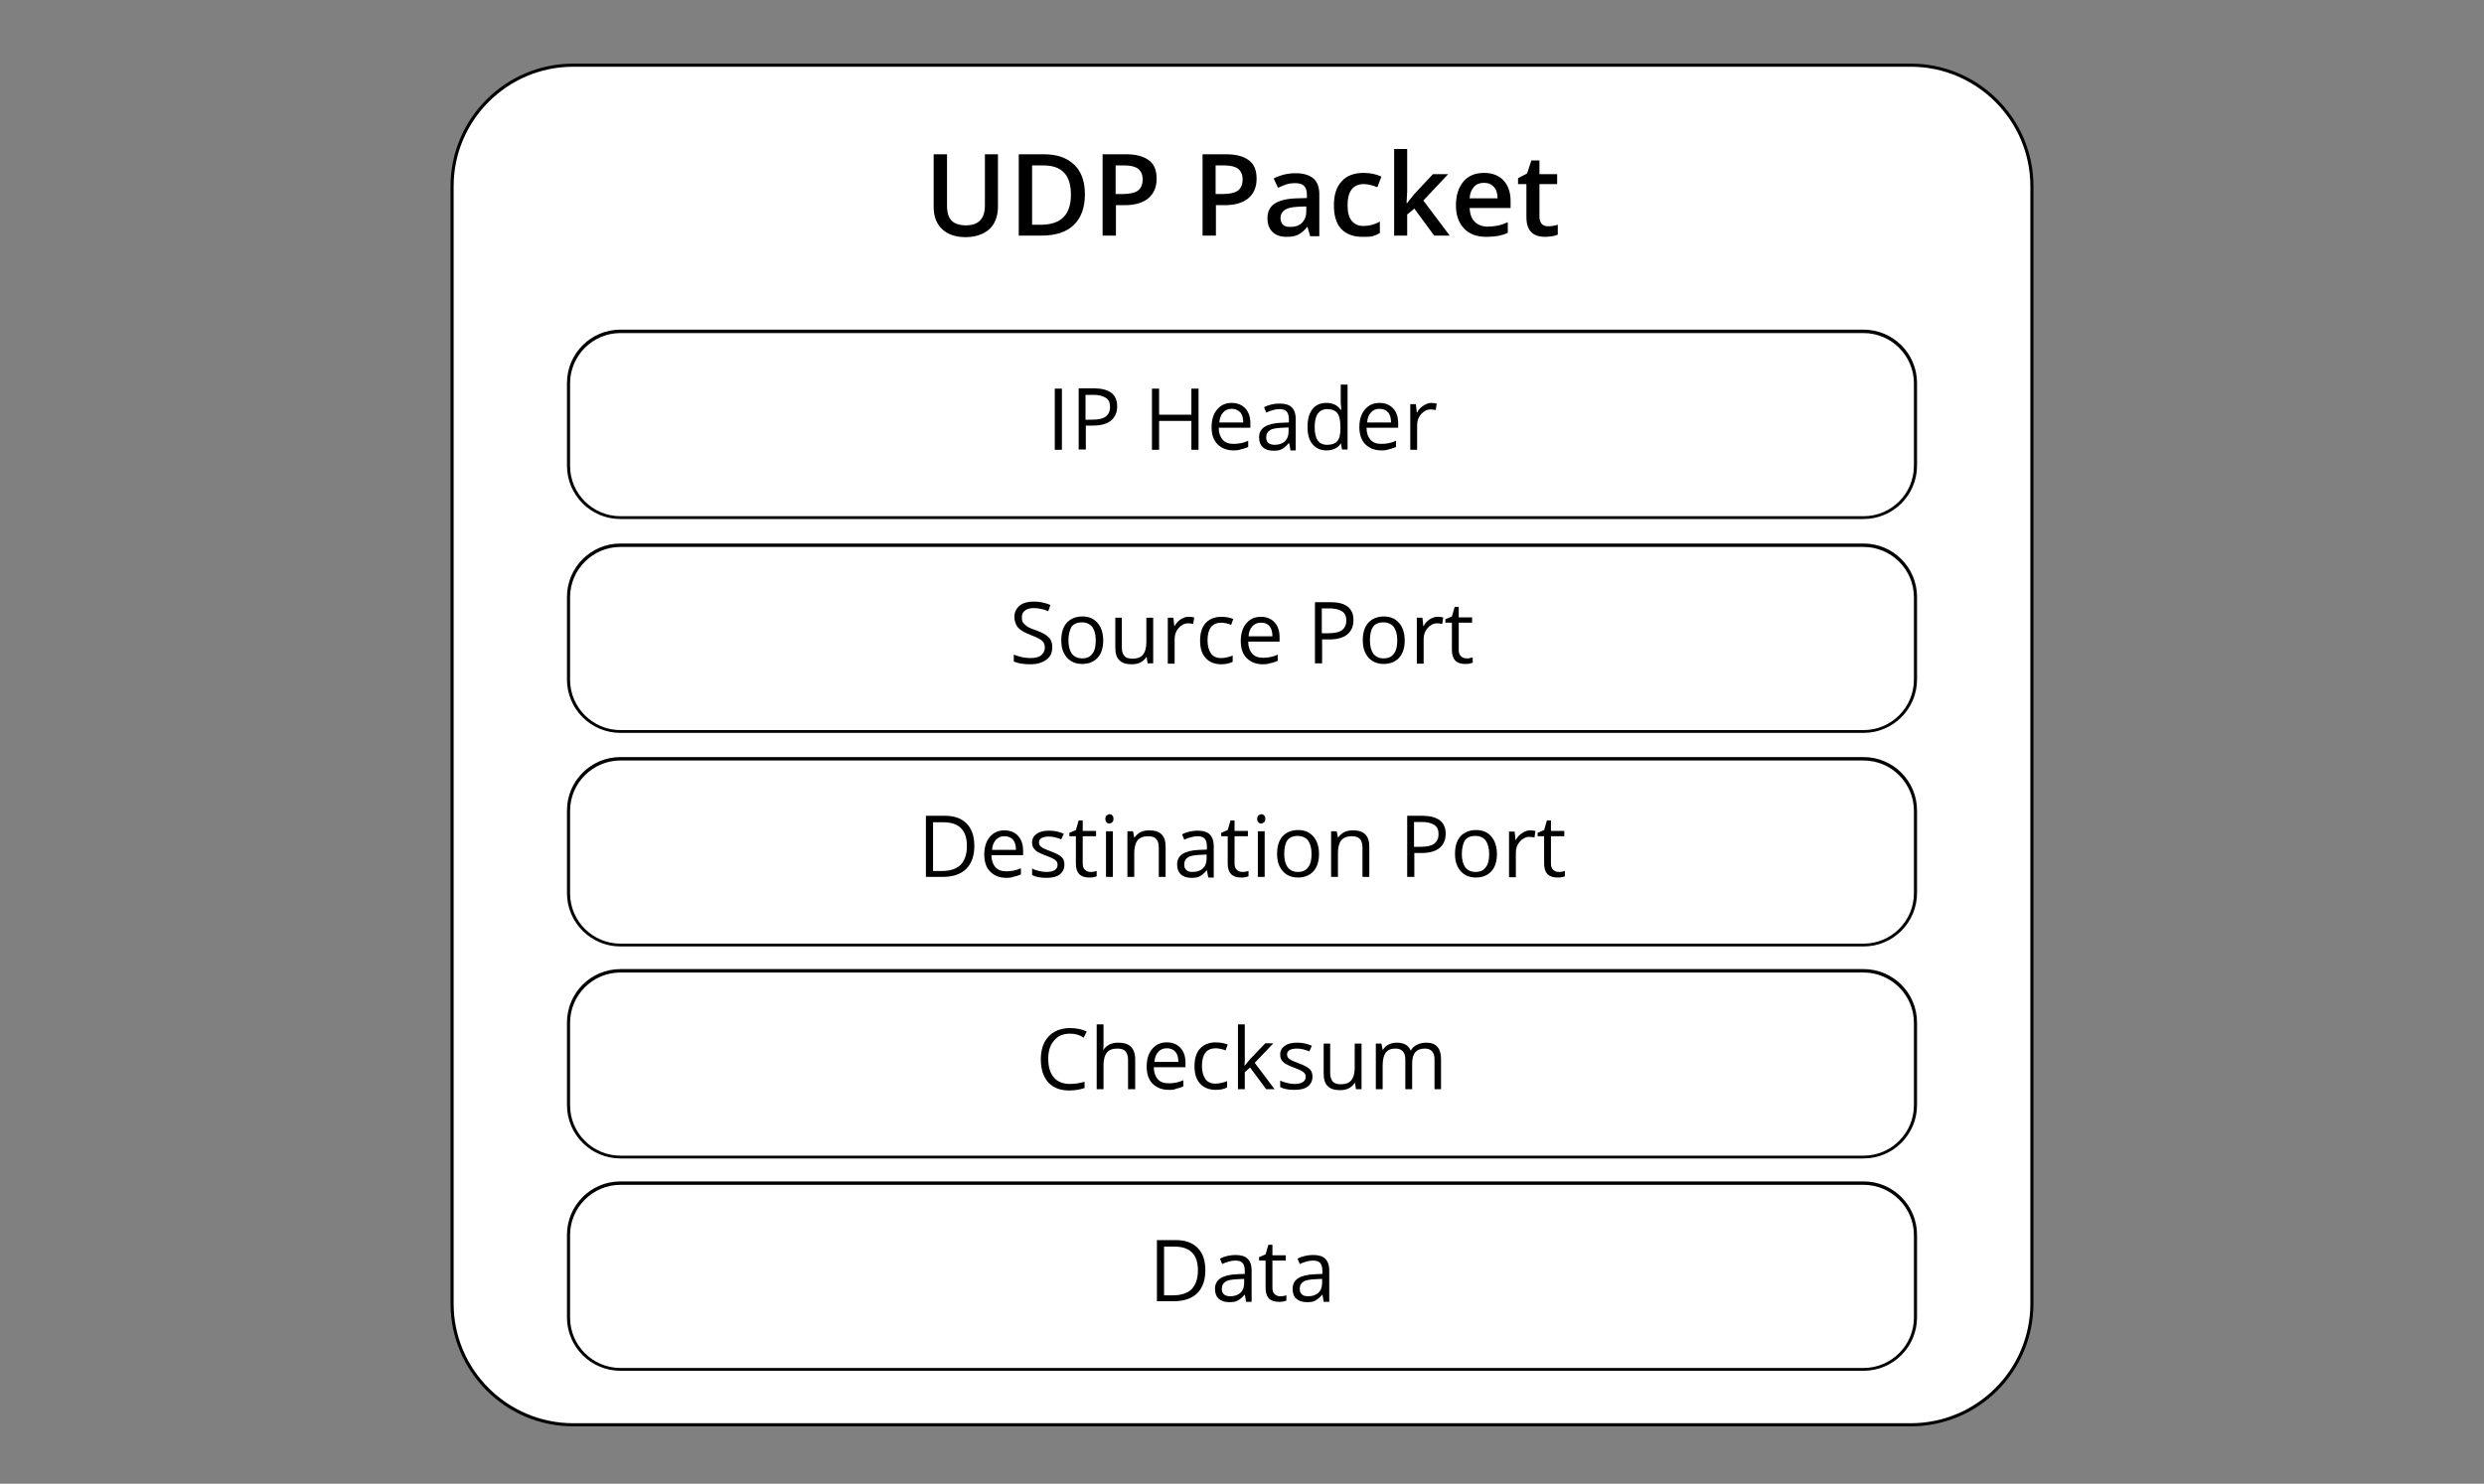 <?xml version="1.0" encoding="utf-8"?>
<!-- Generator: Adobe Illustrator 19.2.0, SVG Export Plug-In . SVG Version: 6.00 Build 0)  -->
<svg version="1.1" id="Layer_1" xmlns="http://www.w3.org/2000/svg" xmlns:xlink="http://www.w3.org/1999/xlink" x="0px" y="0px"
	 viewBox="0 0 800 478" style="enable-background:new 0 0 800 478;" xml:space="preserve">
<rect x="0" y="0" width="800" height="478" fill="#808080" stroke="none"/>
<style type="text/css">
	.st0{fill:#FFFFFF;}
</style>
<g>
	<g>
		<path class="st0" d="M615.4,459H184.6c-21.5,0-39-17.5-39-39V60c0-21.5,17.5-39,39-39h430.8c21.5,0,39,17.5,39,39v360
			C654.4,441.5,637,459,615.4,459z"/>
		<path d="M615.4,459.5H184.6c-21.8,0-39.5-17.7-39.5-39.5V60c0-21.8,17.7-39.5,39.5-39.5h430.8c21.8,0,39.5,17.7,39.5,39.5v360
			C654.9,441.8,637.2,459.5,615.4,459.5z M184.6,21.5c-21.2,0-38.5,17.3-38.5,38.5v360c0,21.2,17.3,38.5,38.5,38.5h430.8
			c21.2,0,38.5-17.3,38.5-38.5V60c0-21.2-17.3-38.5-38.5-38.5H184.6z"/>
	</g>
	<g>
		<path class="st0" d="M600.2,166.7H199.8c-9.2,0-16.7-7.5-16.7-16.7v-26.6c0-9.2,7.5-16.7,16.7-16.7h400.4
			c9.2,0,16.7,7.5,16.7,16.7v26.6C616.9,159.3,609.4,166.7,600.2,166.7z"/>
		<path d="M600.2,167.2H199.8c-9.5,0-17.2-7.7-17.2-17.2v-26.6c0-9.5,7.7-17.2,17.2-17.2h400.4c9.5,0,17.2,7.7,17.2,17.2v26.6
			C617.4,159.5,609.7,167.2,600.2,167.2z M199.8,107.3c-8.9,0-16.2,7.3-16.2,16.2v26.6c0,8.9,7.3,16.2,16.2,16.2h400.4
			c8.9,0,16.2-7.3,16.2-16.2v-26.6c0-8.9-7.3-16.2-16.2-16.2H199.8z"/>
	</g>
	<g>
		<path d="M339.7,144.9v-19.7h2.3v19.7H339.7z"/>
		<path d="M359.8,130.9c0,2-0.7,3.5-2,4.6c-1.4,1.1-3.3,1.6-5.8,1.6h-2.3v7.7h-2.3v-19.7h5.1C357.4,125.2,359.8,127.1,359.8,130.9z
			 M349.6,135.2h2.1c2,0,3.5-0.3,4.4-1c0.9-0.7,1.4-1.7,1.4-3.1c0-1.3-0.4-2.3-1.3-2.9c-0.9-0.6-2.2-1-4-1h-2.6V135.2z"/>
		<path d="M386,144.9h-2.3v-9.3h-10.4v9.3h-2.3v-19.7h2.3v8.4h10.4v-8.4h2.3V144.9z"/>
		<path d="M397.3,145.1c-2.2,0-3.9-0.7-5.2-2c-1.3-1.3-1.9-3.2-1.9-5.5c0-2.4,0.6-4.3,1.8-5.7c1.2-1.4,2.7-2.1,4.7-2.1
			c1.8,0,3.3,0.6,4.4,1.8s1.6,2.8,1.6,4.8v1.4h-10.2c0,1.7,0.5,3,1.3,3.9c0.8,0.9,2,1.3,3.5,1.3c1.6,0,3.2-0.3,4.7-1v2
			c-0.8,0.3-1.5,0.6-2.2,0.7C399.1,145,398.3,145.1,397.3,145.1z M396.7,131.7c-1.2,0-2.1,0.4-2.8,1.2c-0.7,0.8-1.1,1.8-1.2,3.2h7.7
			c0-1.4-0.3-2.5-0.9-3.2C398.7,132.1,397.9,131.7,396.7,131.7z"/>
		<path d="M415.6,144.9l-0.4-2.1H415c-0.7,0.9-1.5,1.5-2.2,1.9s-1.6,0.5-2.7,0.5c-1.5,0-2.6-0.4-3.4-1.1c-0.8-0.8-1.2-1.8-1.2-3.2
			c0-3,2.4-4.5,7.1-4.7l2.5-0.1v-0.9c0-1.2-0.2-2-0.7-2.6s-1.3-0.8-2.4-0.8c-1.2,0-2.6,0.4-4.2,1.1l-0.7-1.7
			c0.7-0.4,1.5-0.7,2.4-0.9c0.9-0.2,1.7-0.3,2.6-0.3c1.8,0,3.1,0.4,3.9,1.2c0.8,0.8,1.3,2,1.3,3.8v10.1H415.6z M410.5,143.3
			c1.4,0,2.5-0.4,3.3-1.1c0.8-0.8,1.2-1.8,1.2-3.2v-1.3l-2.2,0.1c-1.8,0.1-3.1,0.3-3.8,0.8c-0.8,0.5-1.2,1.2-1.2,2.3
			c0,0.8,0.2,1.4,0.7,1.8C409,143.1,409.7,143.3,410.5,143.3z"/>
		<path d="M431.9,142.9h-0.1c-1,1.5-2.6,2.2-4.6,2.2c-1.9,0-3.4-0.7-4.5-2s-1.6-3.2-1.6-5.6c0-2.4,0.5-4.3,1.6-5.7s2.6-2,4.5-2
			c2,0,3.5,0.7,4.6,2.2h0.2l-0.1-1.1l-0.1-1v-6h2.2v20.9h-1.8L431.9,142.9z M427.4,143.3c1.5,0,2.6-0.4,3.3-1.2c0.7-0.8,1-2.2,1-4
			v-0.5c0-2.1-0.3-3.6-1-4.5c-0.7-0.9-1.8-1.3-3.3-1.3c-1.3,0-2.3,0.5-3,1.5c-0.7,1-1,2.5-1,4.3c0,1.9,0.3,3.3,1,4.3
			C425,142.8,426.1,143.3,427.4,143.3z"/>
		<path d="M444.9,145.1c-2.2,0-3.9-0.7-5.2-2c-1.3-1.3-1.9-3.2-1.9-5.5c0-2.4,0.6-4.3,1.8-5.7c1.2-1.4,2.7-2.1,4.7-2.1
			c1.8,0,3.3,0.6,4.4,1.8s1.6,2.8,1.6,4.8v1.4h-10.2c0,1.7,0.5,3,1.3,3.9c0.8,0.9,2,1.3,3.5,1.3c1.6,0,3.2-0.3,4.7-1v2
			c-0.8,0.3-1.5,0.6-2.2,0.7C446.8,145,445.9,145.1,444.9,145.1z M444.3,131.7c-1.2,0-2.1,0.4-2.8,1.2c-0.7,0.8-1.1,1.8-1.2,3.2h7.7
			c0-1.4-0.3-2.5-0.9-3.2C446.4,132.1,445.5,131.7,444.3,131.7z"/>
		<path d="M460.9,129.8c0.7,0,1.2,0.1,1.8,0.2l-0.3,2.1c-0.6-0.1-1.1-0.2-1.6-0.2c-1.2,0-2.2,0.5-3.1,1.5s-1.3,2.2-1.3,3.6v7.9h-2.2
			v-14.7h1.8l0.3,2.7h0.1c0.5-1,1.2-1.7,2-2.2S460,129.8,460.9,129.8z"/>
	</g>
	<g>
		<path class="st0" d="M600.2,235.6H199.8c-9.2,0-16.7-7.5-16.7-16.7v-26.6c0-9.2,7.5-16.7,16.7-16.7h400.4
			c9.2,0,16.7,7.5,16.7,16.7v26.6C616.9,228.1,609.4,235.6,600.2,235.6z"/>
		<path d="M600.2,236.1H199.8c-9.5,0-17.2-7.7-17.2-17.2v-26.6c0-9.5,7.7-17.2,17.2-17.2h400.4c9.5,0,17.2,7.7,17.2,17.2v26.6
			C617.4,228.4,609.7,236.1,600.2,236.1z M199.8,176.2c-8.9,0-16.2,7.3-16.2,16.2v26.6c0,8.9,7.3,16.2,16.2,16.2h400.4
			c8.9,0,16.2-7.3,16.2-16.2v-26.6c0-8.9-7.3-16.2-16.2-16.2H199.8z"/>
	</g>
	<g>
		<path d="M338.9,208.5c0,1.7-0.6,3.1-1.9,4c-1.3,1-3,1.5-5.1,1.5c-2.3,0-4.1-0.3-5.4-0.9v-2.2c0.8,0.3,1.7,0.6,2.6,0.8
			c1,0.2,1.9,0.3,2.8,0.3c1.5,0,2.7-0.3,3.4-0.9s1.2-1.4,1.2-2.4c0-0.7-0.1-1.2-0.4-1.7s-0.7-0.8-1.4-1.2s-1.6-0.8-2.9-1.3
			c-1.8-0.7-3.1-1.4-3.9-2.3c-0.8-0.9-1.2-2.1-1.2-3.5c0-1.5,0.6-2.7,1.7-3.6s2.6-1.3,4.5-1.3c2,0,3.8,0.4,5.4,1.1l-0.7,2
			c-1.6-0.7-3.2-1-4.7-1c-1.2,0-2.2,0.3-2.8,0.8c-0.7,0.5-1,1.2-1,2.2c0,0.7,0.1,1.2,0.4,1.7c0.3,0.4,0.7,0.8,1.3,1.2
			c0.6,0.4,1.5,0.8,2.7,1.2c2.1,0.7,3.5,1.5,4.3,2.4C338.5,206,338.9,207.1,338.9,208.5z"/>
		<path d="M355.3,206.3c0,2.4-0.6,4.3-1.8,5.6s-2.9,2-5,2c-1.3,0-2.5-0.3-3.5-0.9c-1-0.6-1.8-1.5-2.4-2.7c-0.6-1.2-0.8-2.5-0.8-4.1
			c0-2.4,0.6-4.3,1.8-5.6c1.2-1.3,2.9-2,5-2c2.1,0,3.7,0.7,4.9,2.1S355.3,204,355.3,206.3z M344.1,206.3c0,1.9,0.4,3.3,1.1,4.3
			c0.8,1,1.9,1.5,3.3,1.5c1.5,0,2.6-0.5,3.3-1.5c0.8-1,1.1-2.4,1.1-4.3c0-1.9-0.4-3.3-1.1-4.3c-0.8-1-1.9-1.5-3.4-1.5
			c-1.5,0-2.6,0.5-3.3,1.4C344.5,203,344.1,204.4,344.1,206.3z"/>
		<path d="M361.3,199v9.6c0,1.2,0.3,2.1,0.8,2.7s1.4,0.9,2.6,0.9c1.5,0,2.7-0.4,3.4-1.3c0.7-0.8,1.1-2.2,1.1-4.1V199h2.2v14.7h-1.8
			l-0.3-2h-0.1c-0.5,0.7-1.1,1.3-1.9,1.7c-0.8,0.4-1.7,0.6-2.8,0.6c-1.8,0-3.1-0.4-4-1.3c-0.9-0.9-1.3-2.2-1.3-4.1V199H361.3z"/>
		<path d="M382.8,198.7c0.7,0,1.2,0.1,1.8,0.2l-0.3,2.1c-0.6-0.1-1.1-0.2-1.6-0.2c-1.2,0-2.2,0.5-3.1,1.5s-1.3,2.2-1.3,3.6v7.9h-2.2
			V199h1.8l0.3,2.7h0.1c0.5-1,1.2-1.7,2-2.2S381.9,198.7,382.8,198.7z"/>
		<path d="M393.3,214c-2.1,0-3.8-0.7-5-2c-1.2-1.3-1.8-3.2-1.8-5.6c0-2.5,0.6-4.4,1.8-5.7s2.9-2,5.1-2c0.7,0,1.4,0.1,2.1,0.2
			c0.7,0.2,1.3,0.3,1.7,0.5l-0.7,1.9c-0.5-0.2-1-0.4-1.6-0.5c-0.6-0.1-1.1-0.2-1.5-0.2c-3,0-4.5,1.9-4.5,5.7c0,1.8,0.4,3.2,1.1,4.2
			c0.7,1,1.8,1.5,3.2,1.5c1.2,0,2.5-0.3,3.8-0.8v2C396,213.7,394.8,214,393.3,214z"/>
		<path d="M406.7,214c-2.2,0-3.9-0.7-5.2-2c-1.3-1.3-1.9-3.2-1.9-5.5c0-2.4,0.6-4.3,1.8-5.7c1.2-1.4,2.7-2.1,4.7-2.1
			c1.8,0,3.3,0.6,4.4,1.8s1.6,2.8,1.6,4.8v1.4H402c0,1.7,0.5,3,1.3,3.9c0.8,0.9,2,1.3,3.5,1.3c1.6,0,3.2-0.3,4.7-1v2
			c-0.8,0.3-1.5,0.6-2.2,0.7C408.5,213.9,407.7,214,406.7,214z M406.1,200.6c-1.2,0-2.1,0.4-2.8,1.2c-0.7,0.8-1.1,1.8-1.2,3.2h7.7
			c0-1.4-0.3-2.5-0.9-3.2C408.2,200.9,407.3,200.6,406.1,200.6z"/>
		<path d="M435.9,199.8c0,2-0.7,3.5-2,4.6c-1.4,1.1-3.3,1.6-5.8,1.6h-2.3v7.7h-2.3V194h5.1C433.4,194,435.9,195.9,435.9,199.8z
			 M425.7,204h2.1c2,0,3.5-0.3,4.4-1c0.9-0.7,1.4-1.7,1.4-3.1c0-1.3-0.4-2.3-1.3-2.9c-0.9-0.6-2.2-1-4-1h-2.6V204z"/>
		<path d="M452.4,206.3c0,2.4-0.6,4.3-1.8,5.6s-2.9,2-5,2c-1.3,0-2.5-0.3-3.5-0.9c-1-0.6-1.8-1.5-2.4-2.7c-0.6-1.2-0.8-2.5-0.8-4.1
			c0-2.4,0.6-4.3,1.8-5.6c1.2-1.3,2.9-2,5-2c2.1,0,3.7,0.7,4.9,2.1S452.4,204,452.4,206.3z M441.2,206.3c0,1.9,0.4,3.3,1.1,4.3
			c0.8,1,1.9,1.5,3.3,1.5c1.5,0,2.6-0.5,3.3-1.5c0.8-1,1.1-2.4,1.1-4.3c0-1.9-0.4-3.3-1.1-4.3c-0.8-1-1.9-1.5-3.4-1.5
			c-1.5,0-2.6,0.5-3.3,1.4C441.5,203,441.2,204.4,441.2,206.3z"/>
		<path d="M463,198.7c0.7,0,1.2,0.1,1.8,0.2l-0.3,2.1c-0.6-0.1-1.1-0.2-1.6-0.2c-1.2,0-2.2,0.5-3.1,1.5s-1.3,2.2-1.3,3.6v7.9h-2.2
			V199h1.8l0.3,2.7h0.1c0.5-1,1.2-1.7,2-2.2S462.1,198.7,463,198.7z"/>
		<path d="M472.3,212.1c0.4,0,0.8,0,1.1-0.1s0.7-0.1,0.9-0.2v1.7c-0.2,0.1-0.6,0.2-1.1,0.3c-0.5,0.1-0.9,0.1-1.3,0.1
			c-2.9,0-4.3-1.5-4.3-4.5v-8.8h-2.1v-1.1l2.1-0.9l0.9-3.1h1.3v3.4h4.3v1.7h-4.3v8.7c0,0.9,0.2,1.6,0.6,2
			C471,211.9,471.6,212.1,472.3,212.1z"/>
	</g>
	<g>
		<path class="st0" d="M600.2,304.4H199.8c-9.2,0-16.7-7.5-16.7-16.7v-26.6c0-9.2,7.5-16.7,16.7-16.7h400.4
			c9.2,0,16.7,7.5,16.7,16.7v26.6C616.9,297,609.4,304.4,600.2,304.4z"/>
		<path d="M600.2,304.9H199.8c-9.5,0-17.2-7.7-17.2-17.2v-26.6c0-9.5,7.7-17.2,17.2-17.2h400.4c9.5,0,17.2,7.7,17.2,17.2v26.6
			C617.4,297.2,609.7,304.9,600.2,304.9z M199.8,245c-8.9,0-16.2,7.3-16.2,16.2v26.6c0,8.9,7.3,16.2,16.2,16.2h400.4
			c8.9,0,16.2-7.3,16.2-16.2v-26.6c0-8.9-7.3-16.2-16.2-16.2H199.8z"/>
	</g>
	<g>
		<path d="M313.8,272.5c0,3.2-0.9,5.7-2.6,7.4s-4.3,2.6-7.6,2.6h-5.4v-19.7h6c3.1,0,5.4,0.8,7.1,2.5S313.8,269.5,313.8,272.5z
			 M311.4,272.6c0-2.6-0.6-4.5-1.9-5.8c-1.3-1.3-3.2-1.9-5.7-1.9h-3.3v15.7h2.8c2.7,0,4.8-0.7,6.1-2
			C310.7,277.2,311.4,275.2,311.4,272.6z"/>
		<path d="M324.1,282.8c-2.2,0-3.9-0.7-5.2-2c-1.3-1.3-1.9-3.2-1.9-5.5c0-2.4,0.6-4.3,1.8-5.7c1.2-1.4,2.7-2.1,4.7-2.1
			c1.8,0,3.3,0.6,4.4,1.8s1.6,2.8,1.6,4.8v1.4h-10.2c0,1.7,0.5,3,1.3,3.9c0.8,0.9,2,1.3,3.5,1.3c1.6,0,3.2-0.3,4.7-1v2
			c-0.8,0.3-1.5,0.6-2.2,0.7C325.9,282.7,325.1,282.8,324.1,282.8z M323.5,269.4c-1.2,0-2.1,0.4-2.8,1.2c-0.7,0.8-1.1,1.8-1.2,3.2
			h7.7c0-1.4-0.3-2.5-0.9-3.2C325.6,269.8,324.7,269.4,323.5,269.4z"/>
		<path d="M342.8,278.5c0,1.4-0.5,2.4-1.5,3.2s-2.5,1.1-4.3,1.1c-2,0-3.5-0.3-4.6-0.9v-2.1c0.7,0.4,1.5,0.6,2.3,0.8
			c0.8,0.2,1.6,0.3,2.3,0.3c1.2,0,2.1-0.2,2.7-0.6c0.6-0.4,0.9-0.9,0.9-1.7c0-0.6-0.2-1.1-0.7-1.5c-0.5-0.4-1.5-0.9-2.9-1.4
			c-1.4-0.5-2.3-1-2.9-1.3c-0.6-0.4-1-0.8-1.3-1.3c-0.3-0.5-0.4-1.1-0.4-1.7c0-1.2,0.5-2.1,1.5-2.8s2.3-1,4-1c1.6,0,3.1,0.3,4.7,1
			l-0.8,1.8c-1.5-0.6-2.8-0.9-4-0.9c-1.1,0-1.9,0.2-2.4,0.5c-0.5,0.3-0.8,0.8-0.8,1.4c0,0.4,0.1,0.7,0.3,1s0.5,0.5,1,0.8
			s1.3,0.6,2.6,1.1c1.7,0.6,2.9,1.3,3.5,1.9C342.5,276.7,342.8,277.5,342.8,278.5z"/>
		<path d="M351.2,280.9c0.4,0,0.8,0,1.1-0.1s0.7-0.1,0.9-0.2v1.7c-0.2,0.1-0.6,0.2-1.1,0.3c-0.5,0.1-0.9,0.1-1.3,0.1
			c-2.9,0-4.3-1.5-4.3-4.5v-8.8h-2.1v-1.1l2.1-0.9l0.9-3.1h1.3v3.4h4.3v1.7h-4.3v8.7c0,0.9,0.2,1.6,0.6,2
			C349.9,280.7,350.5,280.9,351.2,280.9z"/>
		<path d="M356,263.8c0-0.5,0.1-0.9,0.4-1.1c0.3-0.2,0.6-0.4,0.9-0.4c0.4,0,0.7,0.1,0.9,0.4c0.3,0.2,0.4,0.6,0.4,1.1
			s-0.1,0.9-0.4,1.1c-0.3,0.2-0.6,0.4-0.9,0.4c-0.4,0-0.7-0.1-0.9-0.4C356.1,264.7,356,264.3,356,263.8z M358.4,282.5h-2.2v-14.7
			h2.2V282.5z"/>
		<path d="M373.2,282.5V273c0-1.2-0.3-2.1-0.8-2.7s-1.4-0.9-2.6-0.9c-1.5,0-2.7,0.4-3.4,1.3c-0.7,0.8-1.1,2.2-1.1,4.1v7.7h-2.2
			v-14.7h1.8l0.4,2h0.1c0.5-0.7,1.1-1.3,1.9-1.7s1.7-0.6,2.8-0.6c1.8,0,3.1,0.4,4,1.3c0.9,0.9,1.3,2.2,1.3,4.1v9.6H373.2z"/>
		<path d="M389.1,282.5l-0.4-2.1h-0.1c-0.7,0.9-1.5,1.5-2.2,1.9s-1.6,0.5-2.7,0.5c-1.5,0-2.6-0.4-3.4-1.1c-0.8-0.8-1.2-1.8-1.2-3.2
			c0-3,2.4-4.5,7.1-4.7l2.5-0.1v-0.9c0-1.2-0.2-2-0.7-2.6s-1.3-0.8-2.4-0.8c-1.2,0-2.6,0.4-4.2,1.1l-0.7-1.7
			c0.7-0.4,1.5-0.7,2.4-0.9c0.9-0.2,1.7-0.3,2.6-0.3c1.8,0,3.1,0.4,3.9,1.2c0.8,0.8,1.3,2,1.3,3.8v10.1H389.1z M384.1,280.9
			c1.4,0,2.5-0.4,3.3-1.1c0.8-0.8,1.2-1.8,1.2-3.2v-1.3l-2.2,0.1c-1.8,0.1-3.1,0.3-3.8,0.8c-0.8,0.5-1.2,1.2-1.2,2.3
			c0,0.8,0.2,1.4,0.7,1.8C382.5,280.7,383.2,280.9,384.1,280.9z"/>
		<path d="M400.1,280.9c0.4,0,0.8,0,1.1-0.1s0.7-0.1,0.9-0.2v1.7c-0.2,0.1-0.6,0.2-1.1,0.3c-0.5,0.1-0.9,0.1-1.3,0.1
			c-2.9,0-4.3-1.5-4.3-4.5v-8.8h-2.1v-1.1l2.1-0.9l0.9-3.1h1.3v3.4h4.3v1.7h-4.3v8.7c0,0.9,0.2,1.6,0.6,2
			C398.8,280.7,399.4,280.9,400.1,280.9z"/>
		<path d="M404.9,263.8c0-0.5,0.1-0.9,0.4-1.1c0.3-0.2,0.6-0.4,0.9-0.4c0.4,0,0.7,0.1,0.9,0.4c0.3,0.2,0.4,0.6,0.4,1.1
			s-0.1,0.9-0.4,1.1c-0.3,0.2-0.6,0.4-0.9,0.4c-0.4,0-0.7-0.1-0.9-0.4C405,264.7,404.9,264.3,404.9,263.8z M407.3,282.5h-2.2v-14.7
			h2.2V282.5z"/>
		<path d="M424.8,275.1c0,2.4-0.6,4.3-1.8,5.6s-2.9,2-5,2c-1.3,0-2.5-0.3-3.5-0.9c-1-0.6-1.8-1.5-2.4-2.7c-0.6-1.2-0.8-2.5-0.8-4.1
			c0-2.4,0.6-4.3,1.8-5.6c1.2-1.3,2.9-2,5-2c2.1,0,3.7,0.7,4.9,2.1S424.8,272.8,424.8,275.1z M413.6,275.1c0,1.9,0.4,3.3,1.1,4.3
			c0.8,1,1.9,1.5,3.3,1.5c1.5,0,2.6-0.5,3.3-1.5c0.8-1,1.1-2.4,1.1-4.3c0-1.9-0.4-3.3-1.1-4.3c-0.8-1-1.9-1.5-3.4-1.5
			c-1.5,0-2.6,0.5-3.3,1.4C413.9,271.8,413.6,273.2,413.6,275.1z"/>
		<path d="M438.8,282.5V273c0-1.2-0.3-2.1-0.8-2.7s-1.4-0.9-2.6-0.9c-1.5,0-2.7,0.4-3.4,1.3c-0.7,0.8-1.1,2.2-1.1,4.1v7.7h-2.2
			v-14.7h1.8l0.4,2h0.1c0.5-0.7,1.1-1.3,1.9-1.7s1.7-0.6,2.8-0.6c1.8,0,3.1,0.4,4,1.3c0.9,0.9,1.3,2.2,1.3,4.1v9.6H438.8z"/>
		<path d="M465.6,268.6c0,2-0.7,3.5-2,4.6c-1.4,1.1-3.3,1.6-5.8,1.6h-2.3v7.7h-2.3v-19.7h5.1C463.1,262.9,465.6,264.8,465.6,268.6z
			 M455.4,272.8h2.1c2,0,3.5-0.3,4.4-1c0.9-0.7,1.4-1.7,1.4-3.1c0-1.3-0.4-2.3-1.3-2.9c-0.9-0.6-2.2-1-4-1h-2.6V272.8z"/>
		<path d="M482.1,275.1c0,2.4-0.6,4.3-1.8,5.6s-2.9,2-5,2c-1.3,0-2.5-0.3-3.5-0.9c-1-0.6-1.8-1.5-2.4-2.7c-0.6-1.2-0.8-2.5-0.8-4.1
			c0-2.4,0.6-4.3,1.8-5.6c1.2-1.3,2.9-2,5-2c2.1,0,3.7,0.7,4.9,2.1S482.1,272.8,482.1,275.1z M470.8,275.1c0,1.9,0.4,3.3,1.1,4.3
			c0.8,1,1.9,1.5,3.3,1.5c1.5,0,2.6-0.5,3.3-1.5c0.8-1,1.1-2.4,1.1-4.3c0-1.9-0.4-3.3-1.1-4.3c-0.8-1-1.9-1.5-3.4-1.5
			c-1.5,0-2.6,0.5-3.3,1.4C471.2,271.8,470.8,273.2,470.8,275.1z"/>
		<path d="M492.7,267.5c0.7,0,1.2,0.1,1.8,0.2l-0.3,2.1c-0.6-0.1-1.1-0.2-1.6-0.2c-1.2,0-2.2,0.5-3.1,1.5s-1.3,2.2-1.3,3.6v7.9H486
			v-14.7h1.8l0.3,2.7h0.1c0.5-1,1.2-1.7,2-2.2S491.8,267.5,492.7,267.5z"/>
		<path d="M502,280.9c0.4,0,0.8,0,1.1-0.1c0.4-0.1,0.7-0.1,0.9-0.2v1.7c-0.2,0.1-0.6,0.2-1.1,0.3c-0.5,0.1-0.9,0.1-1.3,0.1
			c-2.9,0-4.3-1.5-4.3-4.5v-8.8h-2.1v-1.1l2.1-0.9l0.9-3.1h1.3v3.4h4.3v1.7h-4.3v8.7c0,0.9,0.2,1.6,0.6,2
			C500.7,280.7,501.2,280.9,502,280.9z"/>
	</g>
	<g>
		<path d="M321.4,49.7v17c0,1.9-0.4,3.6-1.2,5.1c-0.8,1.5-2,2.6-3.6,3.4c-1.6,0.8-3.5,1.2-5.6,1.2c-3.3,0-5.8-0.9-7.6-2.6
			s-2.7-4.1-2.7-7.1V49.7h4.3v16.6c0,2.2,0.5,3.8,1.5,4.8c1,1,2.6,1.5,4.6,1.5c4,0,6.1-2.1,6.1-6.4V49.7H321.4z"/>
		<path d="M349.4,62.6c0,4.3-1.2,7.6-3.6,9.9s-5.9,3.4-10.4,3.4h-7.3V49.7h8.1c4.2,0,7.4,1.1,9.8,3.4
			C348.3,55.3,349.4,58.5,349.4,62.6z M344.9,62.7c0-6.3-2.9-9.4-8.8-9.4h-3.7v19.1h3.1C341.8,72.3,344.9,69.1,344.9,62.7z"/>
		<path d="M372.5,57.6c0,2.7-0.9,4.8-2.7,6.3c-1.8,1.5-4.4,2.2-7.7,2.2h-2.7v9.8h-4.3V49.7h7.6c3.3,0,5.7,0.7,7.4,2
			S372.5,55,372.5,57.6z M359.4,62.5h2.3c2.2,0,3.8-0.4,4.8-1.1c1-0.8,1.5-2,1.5-3.6c0-1.5-0.5-2.6-1.4-3.4
			c-0.9-0.7-2.4-1.1-4.3-1.1h-3V62.5z"/>
		<path d="M404.7,57.6c0,2.7-0.9,4.8-2.7,6.3c-1.8,1.5-4.4,2.2-7.7,2.2h-2.7v9.8h-4.3V49.7h7.6c3.3,0,5.7,0.7,7.4,2
			S404.7,55,404.7,57.6z M391.6,62.5h2.3c2.2,0,3.8-0.4,4.8-1.1c1-0.8,1.5-2,1.5-3.6c0-1.5-0.5-2.6-1.4-3.4
			c-0.9-0.7-2.4-1.1-4.3-1.1h-3V62.5z"/>
		<path d="M421.9,75.9l-0.8-2.8h-0.1c-1,1.2-1.9,2-2.9,2.5s-2.2,0.7-3.7,0.7c-2,0-3.5-0.5-4.6-1.6s-1.6-2.5-1.6-4.5
			c0-2,0.8-3.6,2.3-4.6c1.5-1,3.8-1.6,7-1.7l3.4-0.1v-1.1c0-1.3-0.3-2.2-0.9-2.8c-0.6-0.6-1.5-0.9-2.8-0.9c-1,0-2,0.1-2.9,0.4
			c-0.9,0.3-1.8,0.7-2.7,1.1l-1.4-3c1.1-0.6,2.3-1,3.5-1.3c1.3-0.3,2.5-0.4,3.6-0.4c2.5,0,4.4,0.6,5.7,1.7c1.3,1.1,1.9,2.8,1.9,5.2
			v13.4H421.9z M415.6,73.1c1.5,0,2.8-0.4,3.7-1.3c0.9-0.9,1.4-2.1,1.4-3.6v-1.7l-2.6,0.1c-2,0.1-3.4,0.4-4.3,1
			c-0.9,0.6-1.4,1.5-1.4,2.7c0,0.9,0.3,1.6,0.8,2.1S414.5,73.1,415.6,73.1z"/>
		<path d="M438.8,76.3c-3,0-5.3-0.9-6.9-2.6c-1.6-1.8-2.3-4.3-2.3-7.6c0-3.3,0.8-5.9,2.5-7.7c1.6-1.8,4-2.7,7.1-2.7
			c2.1,0,4,0.4,5.7,1.2l-1.3,3.4c-1.8-0.7-3.3-1-4.4-1c-3.4,0-5.2,2.3-5.2,6.8c0,2.2,0.4,3.9,1.3,5c0.9,1.1,2.1,1.7,3.8,1.7
			c1.9,0,3.7-0.5,5.3-1.4v3.7c-0.8,0.4-1.6,0.8-2.4,1S440,76.3,438.8,76.3z"/>
		<path d="M453.1,65.5l2.4-3l6-6.4h4.9l-8,8.5l8.5,11.3h-5l-6.4-8.7l-2.3,1.9v6.8H449V48h4.2v13.6l-0.2,3.8H453.1z"/>
		<path d="M478.7,76.3c-3.1,0-5.5-0.9-7.2-2.7s-2.6-4.3-2.6-7.4c0-3.2,0.8-5.8,2.4-7.7c1.6-1.9,3.8-2.8,6.7-2.8
			c2.6,0,4.7,0.8,6.2,2.4c1.5,1.6,2.3,3.8,2.3,6.6V67h-13.2c0.1,1.9,0.6,3.4,1.6,4.4c1,1,2.4,1.6,4.1,1.6c1.2,0,2.3-0.1,3.3-0.3
			c1-0.2,2.1-0.6,3.3-1.1V75c-1,0.5-2.1,0.8-3.1,1C481.3,76.2,480.1,76.3,478.7,76.3z M477.9,58.9c-1.3,0-2.4,0.4-3.2,1.3
			s-1.3,2.1-1.4,3.7h9c0-1.6-0.4-2.9-1.2-3.7C480.3,59.3,479.3,58.9,477.9,58.9z"/>
		<path d="M498.6,72.9c1,0,2.1-0.2,3.1-0.5v3.2c-0.5,0.2-1.1,0.4-1.8,0.5c-0.7,0.1-1.5,0.2-2.3,0.2c-4,0-6-2.1-6-6.3V59.3h-2.7v-1.9
			l2.9-1.5l1.4-4.2h2.6v4.4h5.7v3.2h-5.7v10.6c0,1,0.3,1.8,0.8,2.3S497.8,72.9,498.6,72.9z"/>
	</g>
	<g>
		<path class="st0" d="M600.2,372.7H199.8c-9.2,0-16.7-7.5-16.7-16.7v-26.6c0-9.2,7.5-16.7,16.7-16.7h400.4
			c9.2,0,16.7,7.5,16.7,16.7v26.6C616.9,365.3,609.4,372.7,600.2,372.7z"/>
		<path d="M600.2,373.2H199.8c-9.5,0-17.2-7.7-17.2-17.2v-26.6c0-9.5,7.7-17.2,17.2-17.2h400.4c9.5,0,17.2,7.7,17.2,17.2v26.6
			C617.4,365.5,609.7,373.2,600.2,373.2z M199.8,313.3c-8.9,0-16.2,7.3-16.2,16.2v26.6c0,8.9,7.3,16.2,16.2,16.2h400.4
			c8.9,0,16.2-7.3,16.2-16.2v-26.6c0-8.9-7.3-16.2-16.2-16.2H199.8z"/>
	</g>
	<g>
		<path d="M344.6,333c-2.2,0-3.9,0.7-5.1,2.2c-1.3,1.4-1.9,3.4-1.9,5.9c0,2.6,0.6,4.6,1.8,6c1.2,1.4,2.9,2.1,5.2,2.1
			c1.4,0,2.9-0.2,4.7-0.7v2c-1.4,0.5-3,0.8-5,0.8c-2.9,0-5.1-0.9-6.7-2.6c-1.6-1.8-2.4-4.3-2.4-7.5c0-2,0.4-3.8,1.1-5.3
			c0.8-1.5,1.9-2.7,3.3-3.5c1.4-0.8,3.1-1.2,5-1.2c2.1,0,3.9,0.4,5.4,1.1l-1,2C347.6,333.3,346.1,333,344.6,333z"/>
		<path d="M363.3,350.9v-9.5c0-1.2-0.3-2.1-0.8-2.7s-1.4-0.9-2.6-0.9c-1.6,0-2.7,0.4-3.4,1.3c-0.7,0.8-1.1,2.2-1.1,4.1v7.7h-2.2
			v-20.9h2.2v6.3c0,0.8,0,1.4-0.1,1.9h0.1c0.4-0.7,1.1-1.3,1.9-1.7c0.8-0.4,1.7-0.6,2.8-0.6c1.8,0,3.2,0.4,4.1,1.3
			c0.9,0.9,1.4,2.2,1.4,4.1v9.6H363.3z"/>
		<path d="M376.4,351.1c-2.2,0-3.9-0.7-5.2-2c-1.3-1.3-1.9-3.2-1.9-5.5c0-2.4,0.6-4.3,1.8-5.7c1.2-1.4,2.7-2.1,4.7-2.1
			c1.8,0,3.3,0.6,4.4,1.8s1.6,2.8,1.6,4.8v1.4h-10.2c0,1.7,0.5,3,1.3,3.9c0.8,0.9,2,1.3,3.5,1.3c1.6,0,3.2-0.3,4.7-1v2
			c-0.8,0.3-1.5,0.6-2.2,0.7C378.2,351.1,377.4,351.1,376.4,351.1z M375.8,337.7c-1.2,0-2.1,0.4-2.8,1.2c-0.7,0.8-1.1,1.8-1.2,3.2
			h7.7c0-1.4-0.3-2.5-0.9-3.2C377.9,338.1,377,337.7,375.8,337.7z"/>
		<path d="M391.5,351.1c-2.1,0-3.8-0.7-5-2c-1.2-1.3-1.8-3.2-1.8-5.6c0-2.5,0.6-4.4,1.8-5.7s2.9-2,5.1-2c0.7,0,1.4,0.1,2.1,0.2
			c0.7,0.2,1.3,0.3,1.7,0.5l-0.7,1.9c-0.5-0.2-1-0.4-1.6-0.5c-0.6-0.1-1.1-0.2-1.5-0.2c-3,0-4.5,1.9-4.5,5.7c0,1.8,0.4,3.2,1.1,4.2
			c0.7,1,1.8,1.5,3.2,1.5c1.2,0,2.5-0.3,3.8-0.8v2C394.2,350.9,393,351.1,391.5,351.1z"/>
		<path d="M400.9,343.3c0.4-0.5,1-1.3,1.8-2.2l4.8-5h2.6l-6,6.3l6.4,8.5h-2.7l-5.2-7l-1.7,1.5v5.5h-2.2v-20.9h2.2V341
			c0,0.5,0,1.3-0.1,2.3H400.9z"/>
		<path d="M422.7,346.8c0,1.4-0.5,2.4-1.5,3.2s-2.5,1.1-4.3,1.1c-2,0-3.5-0.3-4.6-0.9v-2.1c0.7,0.4,1.5,0.6,2.3,0.8
			c0.8,0.2,1.6,0.3,2.3,0.3c1.2,0,2.1-0.2,2.7-0.6c0.6-0.4,0.9-0.9,0.9-1.7c0-0.6-0.2-1.1-0.7-1.5c-0.5-0.4-1.5-0.9-2.9-1.4
			c-1.4-0.5-2.3-1-2.9-1.3c-0.6-0.4-1-0.8-1.3-1.3c-0.3-0.5-0.4-1.1-0.4-1.7c0-1.2,0.5-2.1,1.5-2.8s2.3-1,4-1c1.6,0,3.1,0.3,4.7,1
			l-0.8,1.8c-1.5-0.6-2.8-0.9-4-0.9c-1.1,0-1.9,0.2-2.4,0.5c-0.5,0.3-0.8,0.8-0.8,1.4c0,0.4,0.1,0.7,0.3,1s0.5,0.5,1,0.8
			s1.3,0.6,2.6,1.1c1.7,0.6,2.9,1.3,3.5,1.9C422.4,345,422.7,345.9,422.7,346.8z"/>
		<path d="M428.4,336.1v9.6c0,1.2,0.3,2.1,0.8,2.7s1.4,0.9,2.6,0.9c1.5,0,2.7-0.4,3.4-1.3c0.7-0.8,1.1-2.2,1.1-4.1v-7.7h2.2v14.7
			h-1.8l-0.3-2h-0.1c-0.5,0.7-1.1,1.3-1.9,1.7c-0.8,0.4-1.7,0.6-2.8,0.6c-1.8,0-3.1-0.4-4-1.3c-0.9-0.9-1.3-2.2-1.3-4.1v-9.6H428.4z
			"/>
		<path d="M462,350.9v-9.6c0-1.2-0.3-2.1-0.8-2.6c-0.5-0.6-1.3-0.9-2.3-0.9c-1.4,0-2.4,0.4-3.1,1.2c-0.7,0.8-1,2-1,3.7v8.2h-2.2
			v-9.6c0-1.2-0.3-2.1-0.8-2.6c-0.5-0.6-1.3-0.9-2.4-0.9c-1.4,0-2.4,0.4-3.1,1.3c-0.6,0.8-1,2.2-1,4.1v7.7h-2.2v-14.7h1.8l0.4,2h0.1
			c0.4-0.7,1-1.3,1.8-1.7c0.8-0.4,1.6-0.6,2.6-0.6c2.3,0,3.8,0.8,4.5,2.5h0.1c0.4-0.8,1.1-1.4,1.9-1.8c0.8-0.4,1.8-0.7,2.9-0.7
			c1.7,0,2.9,0.4,3.7,1.3c0.8,0.9,1.2,2.2,1.2,4.1v9.6H462z"/>
	</g>
	<g>
		<path class="st0" d="M600.2,441.1H199.8c-9.2,0-16.7-7.5-16.7-16.7v-26.6c0-9.2,7.5-16.7,16.7-16.7h400.4
			c9.2,0,16.7,7.5,16.7,16.7v26.6C616.9,433.6,609.4,441.1,600.2,441.1z"/>
		<path d="M600.2,441.6H199.8c-9.5,0-17.2-7.7-17.2-17.2v-26.6c0-9.5,7.7-17.2,17.2-17.2h400.4c9.5,0,17.2,7.7,17.2,17.2v26.6
			C617.4,433.9,609.7,441.6,600.2,441.6z M199.8,381.7c-8.9,0-16.2,7.3-16.2,16.2v26.6c0,8.9,7.3,16.2,16.2,16.2h400.4
			c8.9,0,16.2-7.3,16.2-16.2v-26.6c0-8.9-7.3-16.2-16.2-16.2H199.8z"/>
	</g>
	<g>
		<path d="M388.2,409.2c0,3.2-0.9,5.7-2.6,7.4s-4.3,2.6-7.6,2.6h-5.4v-19.7h6c3.1,0,5.4,0.8,7.1,2.5S388.2,406.1,388.2,409.2z
			 M385.8,409.3c0-2.6-0.6-4.5-1.9-5.8c-1.3-1.3-3.2-1.9-5.7-1.9h-3.3v15.7h2.8c2.7,0,4.8-0.7,6.1-2
			C385.1,413.9,385.8,411.9,385.8,409.3z"/>
		<path d="M401.3,419.2l-0.4-2.1h-0.1c-0.7,0.9-1.5,1.5-2.2,1.9s-1.6,0.5-2.7,0.5c-1.5,0-2.6-0.4-3.4-1.1s-1.2-1.8-1.2-3.2
			c0-3,2.4-4.5,7.1-4.7l2.5-0.1v-0.9c0-1.2-0.2-2-0.7-2.6c-0.5-0.6-1.3-0.8-2.4-0.8c-1.2,0-2.6,0.4-4.2,1.1l-0.7-1.7
			c0.7-0.4,1.5-0.7,2.4-0.9c0.9-0.2,1.7-0.3,2.6-0.3c1.8,0,3.1,0.4,3.9,1.2c0.8,0.8,1.3,2,1.3,3.8v10.1H401.3z M396.2,417.6
			c1.4,0,2.5-0.4,3.3-1.1c0.8-0.8,1.2-1.8,1.2-3.2v-1.3l-2.2,0.1c-1.8,0.1-3.1,0.3-3.8,0.8c-0.8,0.5-1.2,1.2-1.2,2.3
			c0,0.8,0.2,1.4,0.7,1.8C394.7,417.4,395.4,417.6,396.2,417.6z"/>
		<path d="M412.3,417.6c0.4,0,0.8,0,1.1-0.1c0.4-0.1,0.7-0.1,0.9-0.2v1.7c-0.2,0.1-0.6,0.2-1.1,0.3c-0.5,0.1-0.9,0.1-1.3,0.1
			c-2.9,0-4.3-1.5-4.3-4.5v-8.8h-2.1v-1.1l2.1-0.9l0.9-3.1h1.3v3.4h4.3v1.7h-4.3v8.7c0,0.9,0.2,1.6,0.6,2
			C411,417.4,411.6,417.6,412.3,417.6z"/>
		<path d="M426.3,419.2l-0.4-2.1h-0.1c-0.7,0.9-1.5,1.5-2.2,1.9s-1.6,0.5-2.7,0.5c-1.5,0-2.6-0.4-3.4-1.1s-1.2-1.8-1.2-3.2
			c0-3,2.4-4.5,7.1-4.7l2.5-0.1v-0.9c0-1.2-0.2-2-0.7-2.6c-0.5-0.6-1.3-0.8-2.4-0.8c-1.2,0-2.6,0.4-4.2,1.1l-0.7-1.7
			c0.7-0.4,1.5-0.7,2.4-0.9c0.9-0.2,1.7-0.3,2.6-0.3c1.8,0,3.1,0.4,3.9,1.2c0.8,0.8,1.3,2,1.3,3.8v10.1H426.3z M421.3,417.6
			c1.4,0,2.5-0.4,3.3-1.1c0.8-0.8,1.2-1.8,1.2-3.2v-1.3l-2.2,0.1c-1.8,0.1-3.1,0.3-3.8,0.8c-0.8,0.5-1.2,1.2-1.2,2.3
			c0,0.8,0.2,1.4,0.7,1.8C419.7,417.4,420.4,417.6,421.3,417.6z"/>
	</g>
</g>
</svg>
